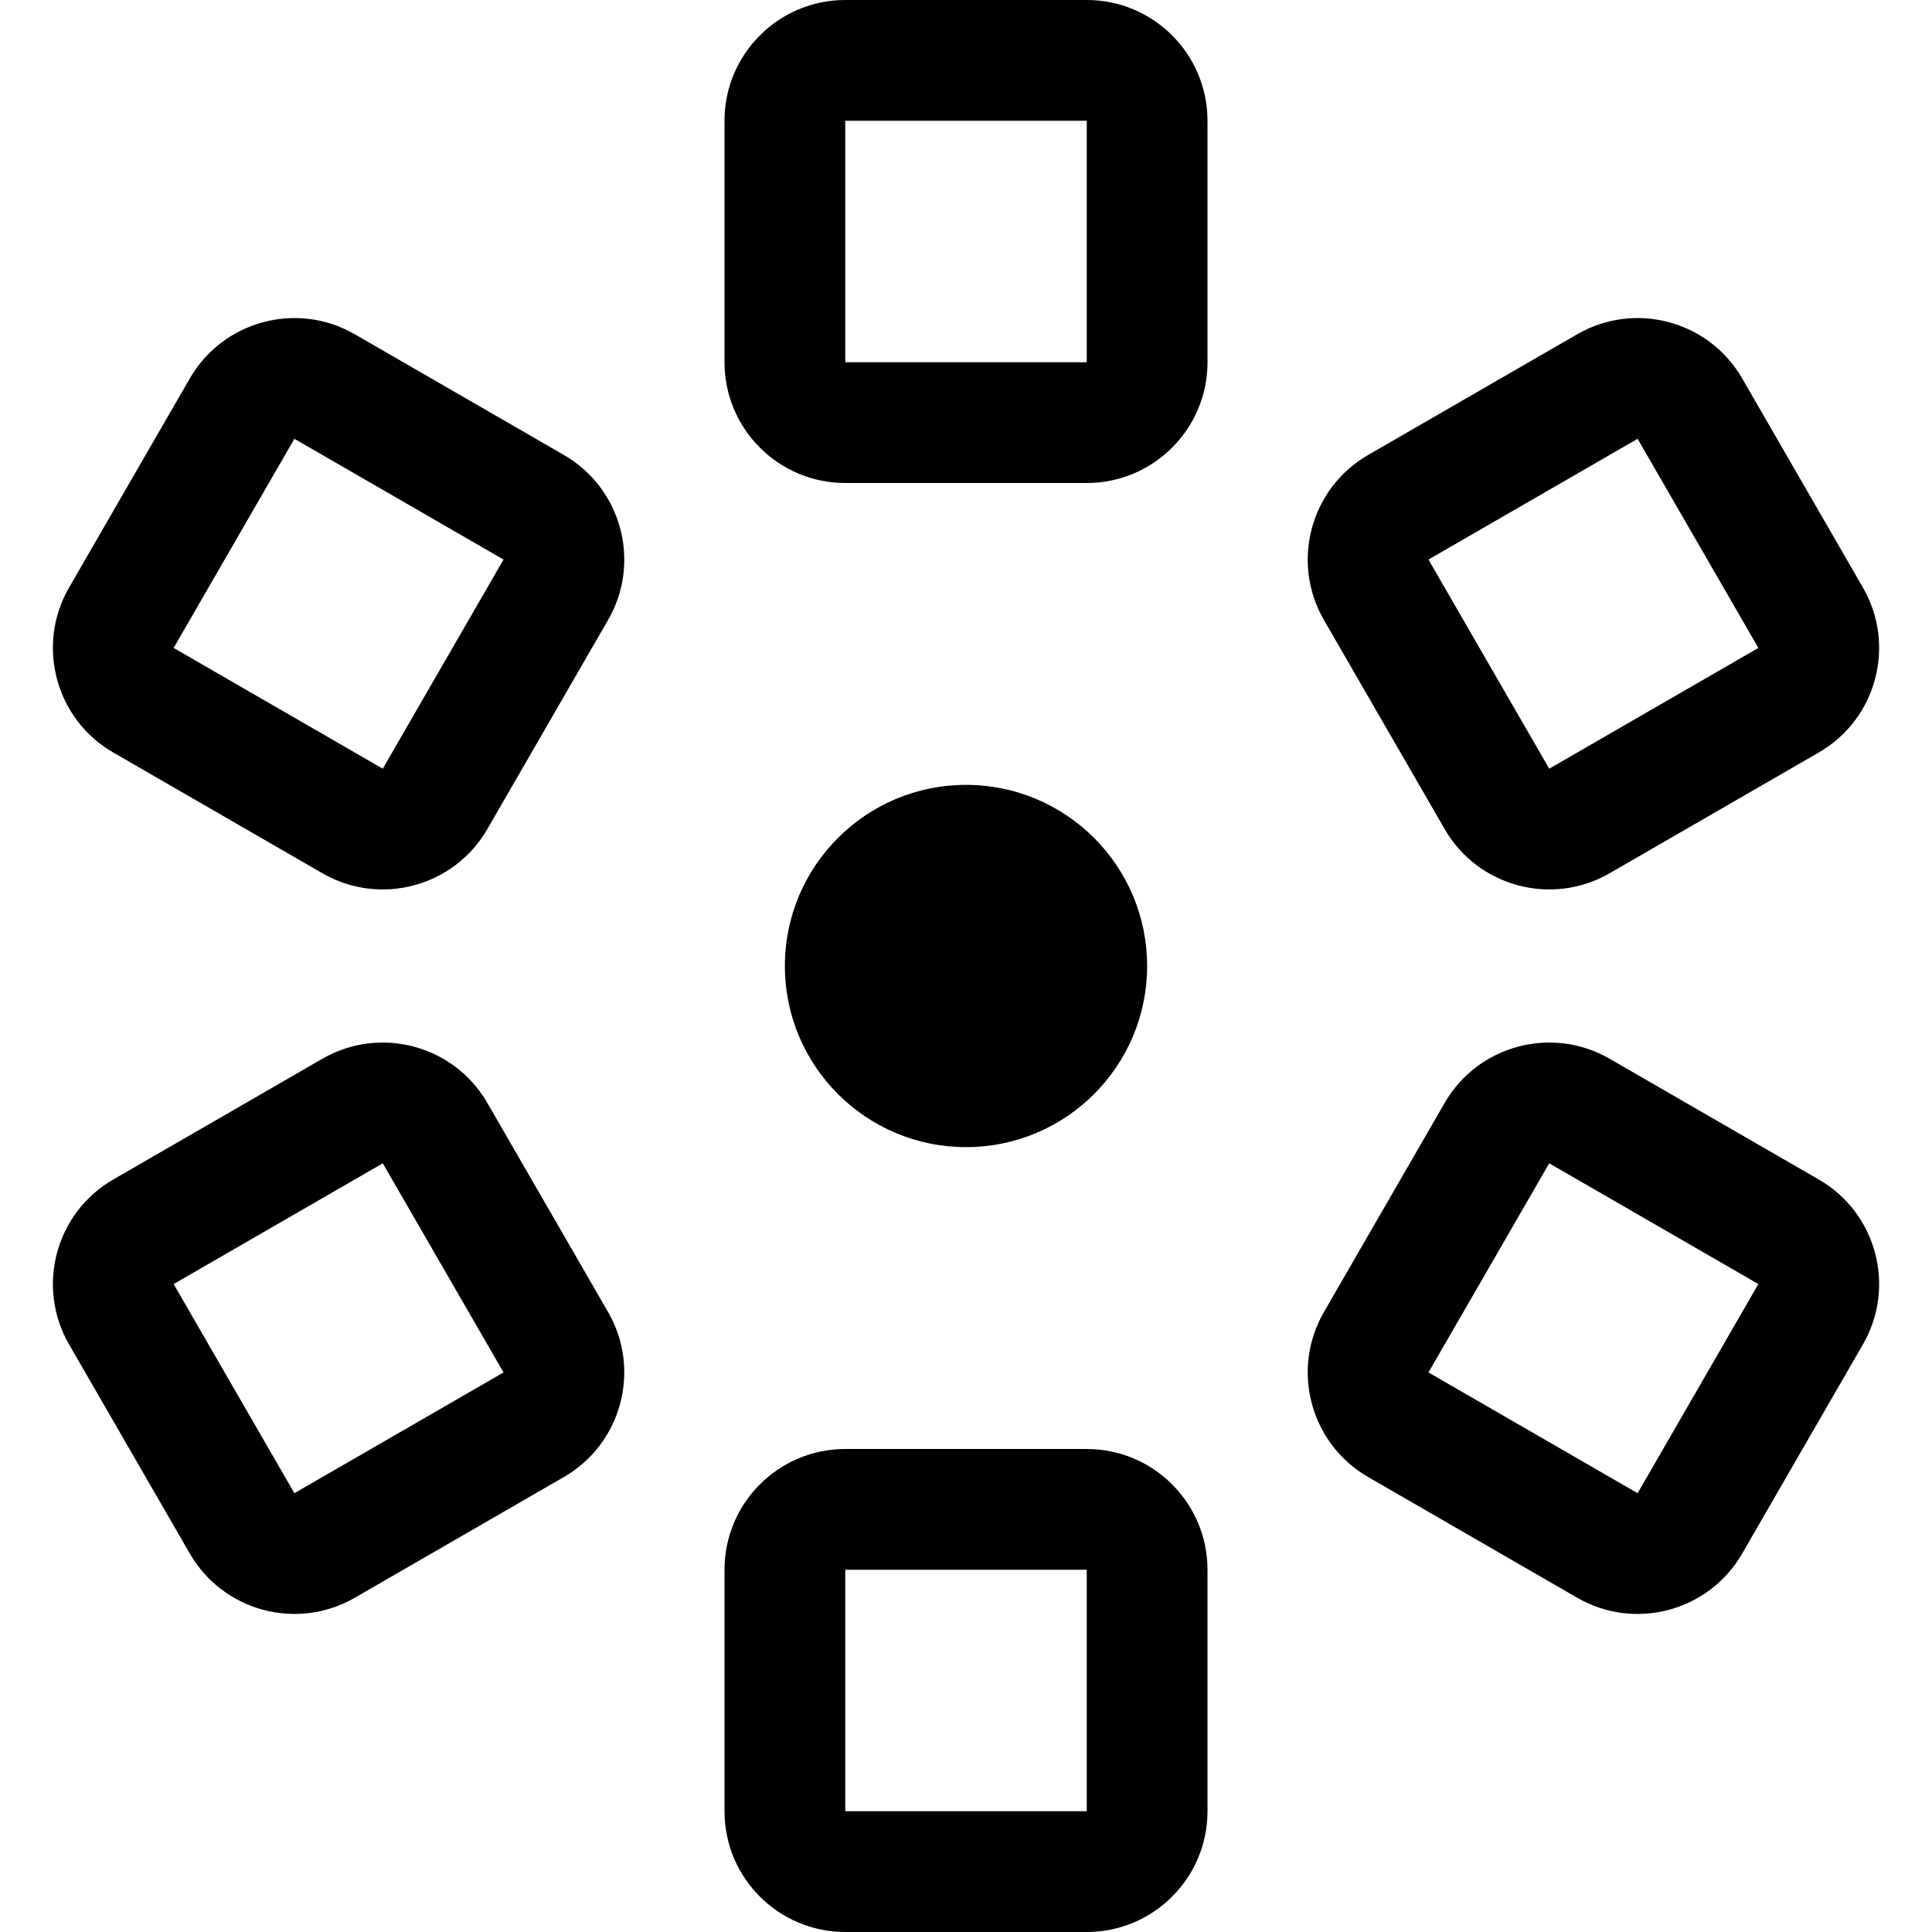<svg width="16" height="16" viewBox="0 0 16 16" fill="none" xmlns="http://www.w3.org/2000/svg">
<g id="arrange-circular">
<path id="Union" fill-rule="evenodd" clip-rule="evenodd" d="M9 1H7V3H9V1ZM7 0C6.448 0 6 0.448 6 1V3C6 3.552 6.448 4 7 4H9C9.552 4 10 3.552 10 3V1C10 0.448 9.552 0 9 0H7ZM9.5 8C9.5 8.828 8.829 9.5 8 9.5C7.172 9.5 6.5 8.828 6.5 8C6.5 7.172 7.172 6.5 8 6.5C8.829 6.5 9.5 7.172 9.5 8ZM1.438 5.366L2.438 3.634L4.17 4.634L3.17 6.366L1.438 5.366ZM0.938 6.232C0.46 5.956 0.296 5.344 0.572 4.866L1.572 3.134C1.848 2.656 2.46 2.492 2.938 2.768L4.67 3.768C5.148 4.044 5.312 4.656 5.036 5.134L4.036 6.866C3.76 7.344 3.148 7.508 2.67 7.232L0.938 6.232ZM14.562 5.366L13.562 3.634L11.83 4.634L12.83 6.366L14.562 5.366ZM14.428 3.134C14.152 2.656 13.541 2.492 13.062 2.768L11.33 3.768C10.852 4.044 10.688 4.656 10.964 5.134L11.964 6.866C12.24 7.344 12.852 7.508 13.33 7.232L15.062 6.232C15.541 5.956 15.704 5.344 15.428 4.866L14.428 3.134ZM7 13H9V15H7V13ZM6 13C6 12.448 6.448 12 7 12H9C9.552 12 10 12.448 10 13V15C10 15.552 9.552 16 9 16H7C6.448 16 6 15.552 6 15V13ZM12.83 9.634L11.83 11.366L13.562 12.366L14.562 10.634L12.83 9.634ZM10.964 10.866C10.688 11.344 10.852 11.956 11.33 12.232L13.062 13.232C13.541 13.508 14.152 13.344 14.428 12.866L15.428 11.134C15.704 10.656 15.541 10.044 15.062 9.768L13.33 8.768C12.852 8.492 12.24 8.656 11.964 9.134L10.964 10.866ZM3.17 9.634L4.17 11.366L2.438 12.366L1.438 10.634L3.17 9.634ZM2.67 8.768C3.148 8.492 3.76 8.656 4.036 9.134L5.036 10.866C5.312 11.344 5.148 11.956 4.67 12.232L2.938 13.232C2.46 13.508 1.848 13.344 1.572 12.866L0.572 11.134C0.296 10.656 0.46 10.044 0.938 9.768L2.67 8.768Z" fill="black"/>
</g>
</svg>
